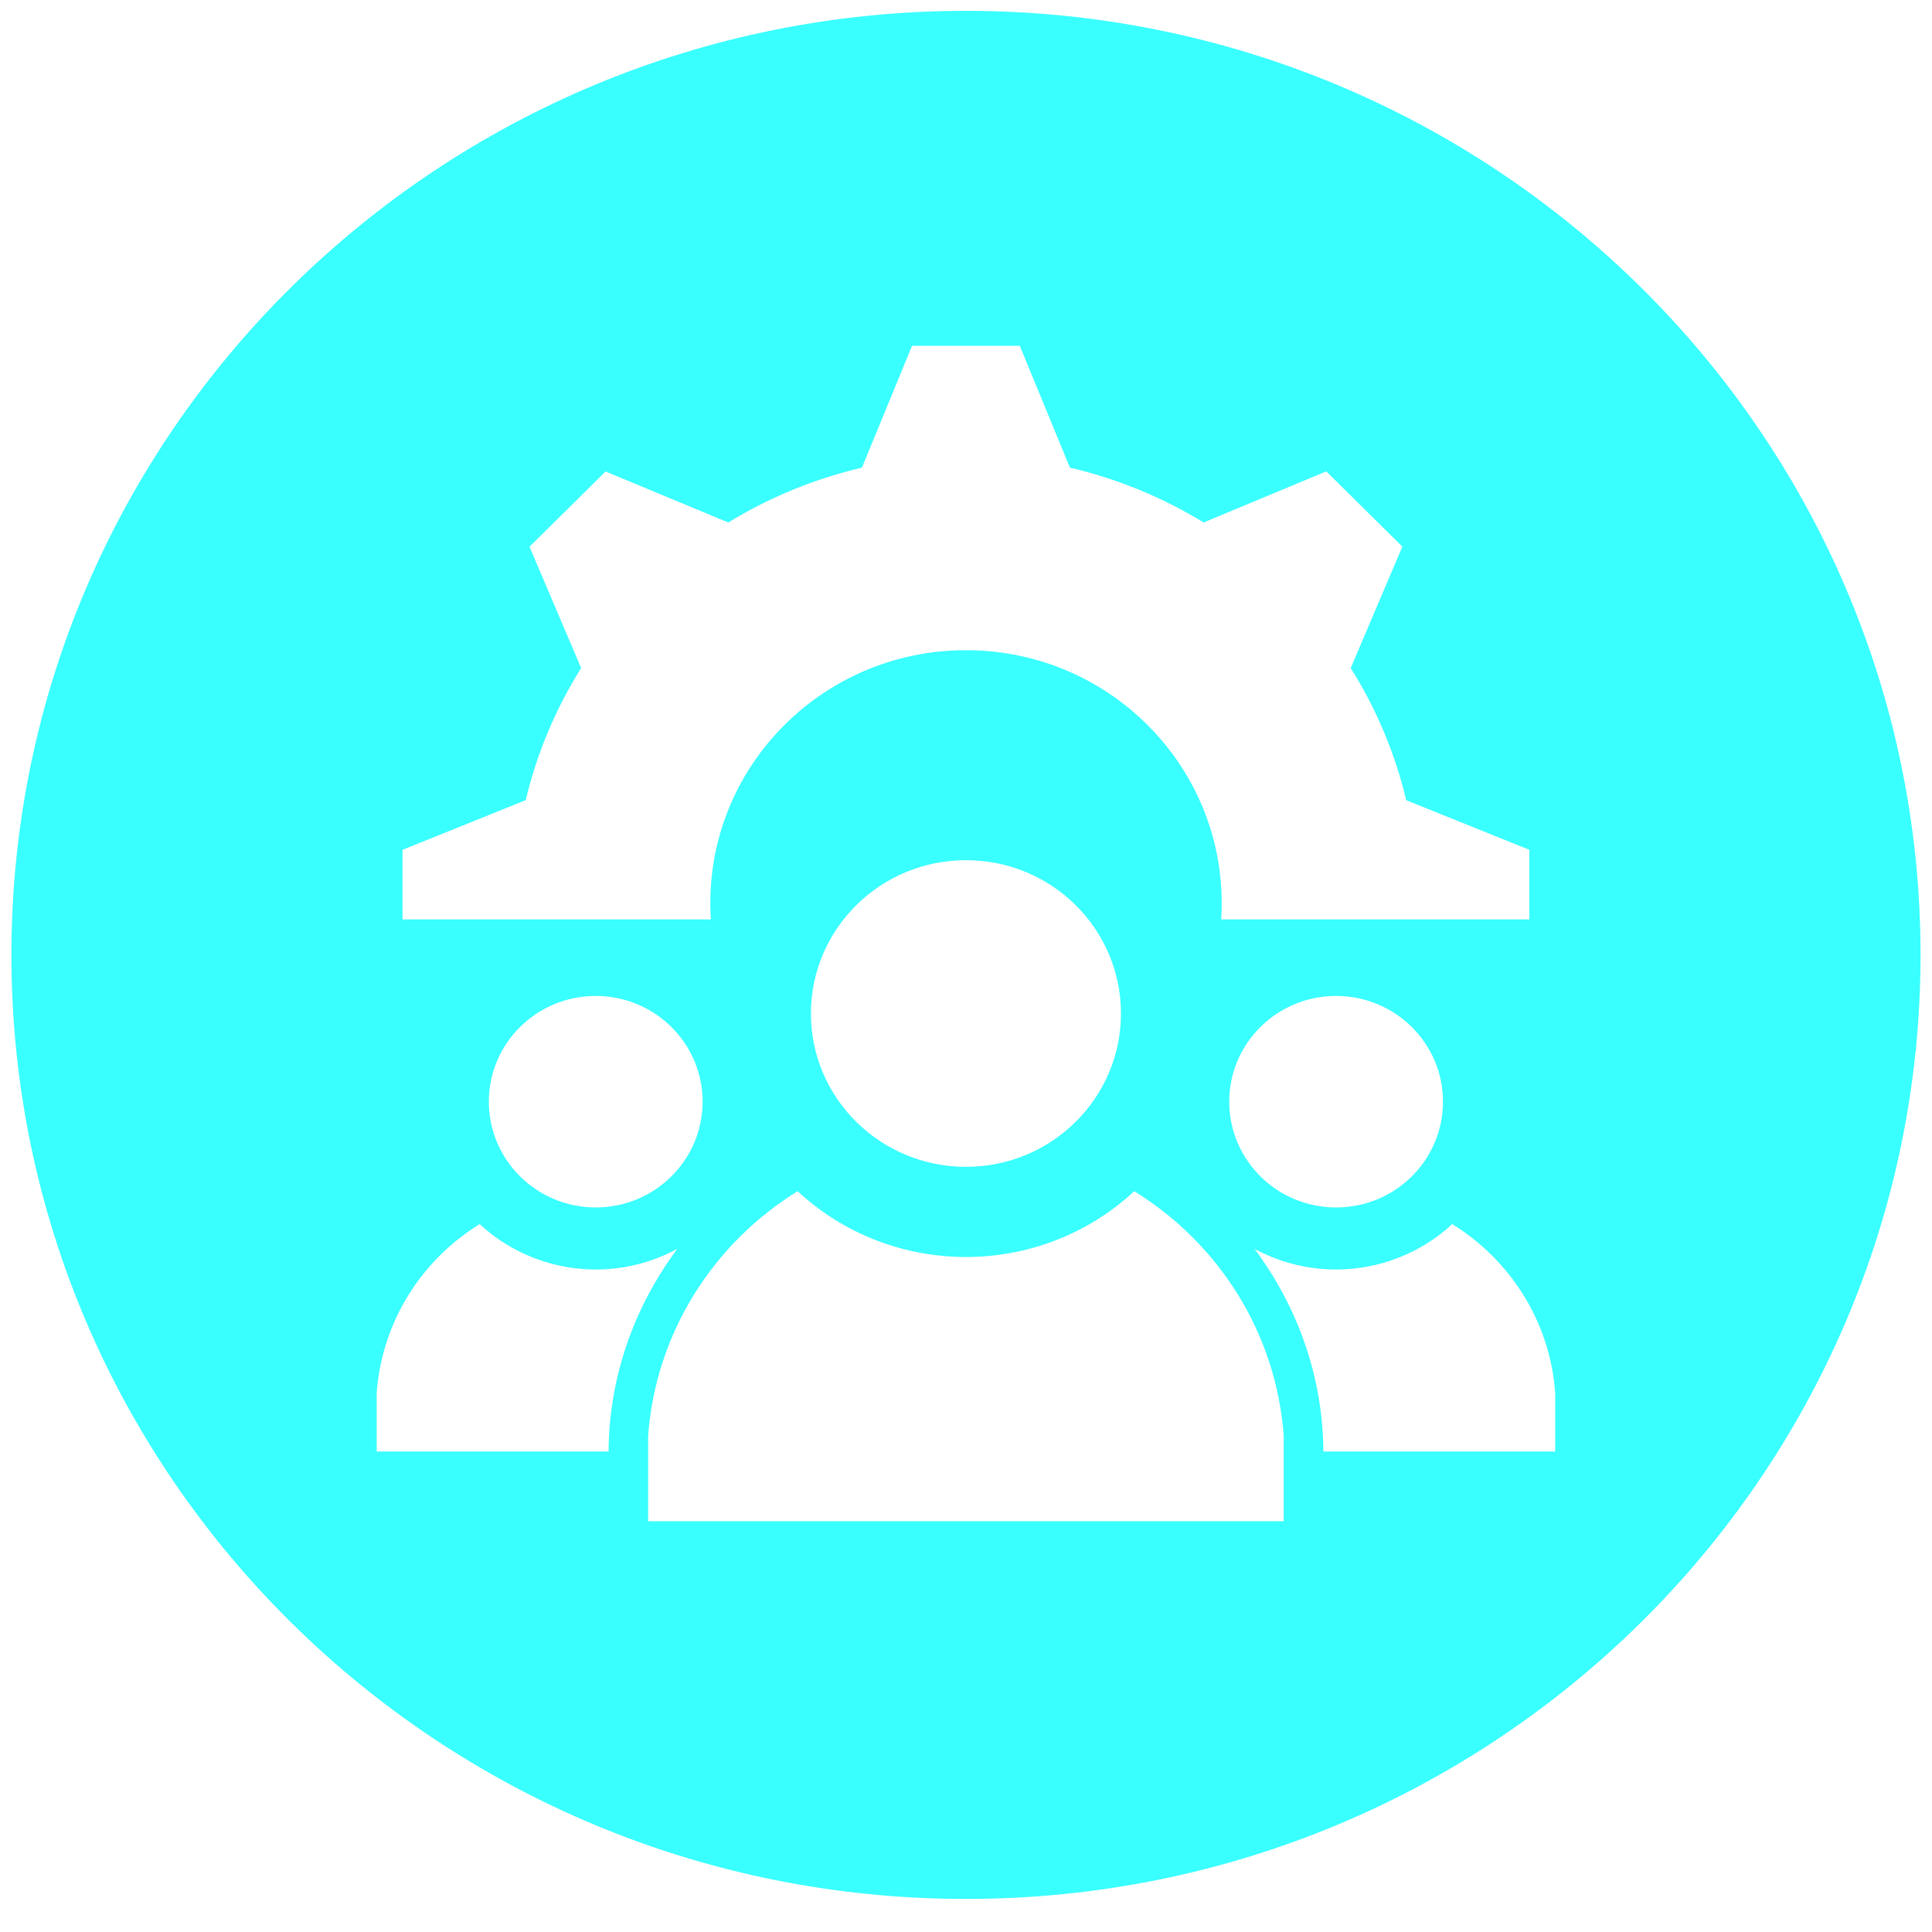 <svg width="44" height="44" viewBox="0 0 44 44" fill="none" xmlns="http://www.w3.org/2000/svg">
<g clip-path="url(#clip0_116_8819)">
<path d="M22 0.247C9.994 0.247 0.26 9.874 0.26 21.747C0.26 33.62 9.994 43.247 22 43.247C34.005 43.247 43.739 33.62 43.739 21.747C43.739 9.874 34.005 0.247 22 0.247ZM9.167 19.354L11.973 18.223C12.229 17.144 12.662 16.129 13.235 15.214L12.059 12.451L13.791 10.738L16.587 11.899C17.513 11.332 18.539 10.906 19.63 10.65L20.771 7.875H23.225L24.367 10.65C25.46 10.906 26.484 11.332 27.412 11.899L30.205 10.735L31.938 12.449L30.762 15.214C31.337 16.129 31.768 17.144 32.027 18.225L34.83 19.354V20.939H27.811C28.025 17.612 25.359 14.808 22 14.808C18.64 14.808 15.975 17.612 16.189 20.939H9.167V19.354ZM32.863 25.089C32.863 26.421 31.776 27.499 30.429 27.499C29.083 27.499 27.995 26.421 27.995 25.089C27.995 23.758 29.085 22.682 30.429 22.682C31.773 22.682 32.863 23.76 32.863 25.089ZM25.529 23.083C25.529 25.011 23.949 26.574 22 26.574C20.05 26.574 18.468 25.011 18.468 23.083C18.468 21.156 20.048 19.59 22 19.59C23.951 19.59 25.529 21.153 25.529 23.083ZM16.002 25.089C16.002 26.421 14.911 27.499 13.568 27.499C12.224 27.499 11.133 26.421 11.133 25.089C11.133 23.758 12.224 22.682 13.568 22.682C14.911 22.682 16.002 23.76 16.002 25.089ZM8.579 33.058V31.717C8.699 30.096 9.605 28.691 10.924 27.878C12.14 29.005 13.959 29.239 15.426 28.441C14.424 29.789 13.87 31.386 13.86 33.058H8.579ZM29.236 34.645H14.761V32.698C14.934 30.347 16.253 28.309 18.165 27.129C20.321 29.127 23.676 29.127 25.832 27.129C27.747 28.309 29.063 30.347 29.236 32.698V34.645ZM35.418 33.058H30.139C30.129 31.386 29.573 29.789 28.571 28.441C30.038 29.239 31.857 29.005 33.073 27.878C34.392 28.691 35.3 30.096 35.418 31.717V33.058Z" fill="#39FFFF"/>
</g>
<defs>
<clipPath id="clip0_116_8819">
<rect width="43.48" height="43" fill="white" transform="translate(0.26 0.247)"/>
</clipPath>
</defs>
</svg>
